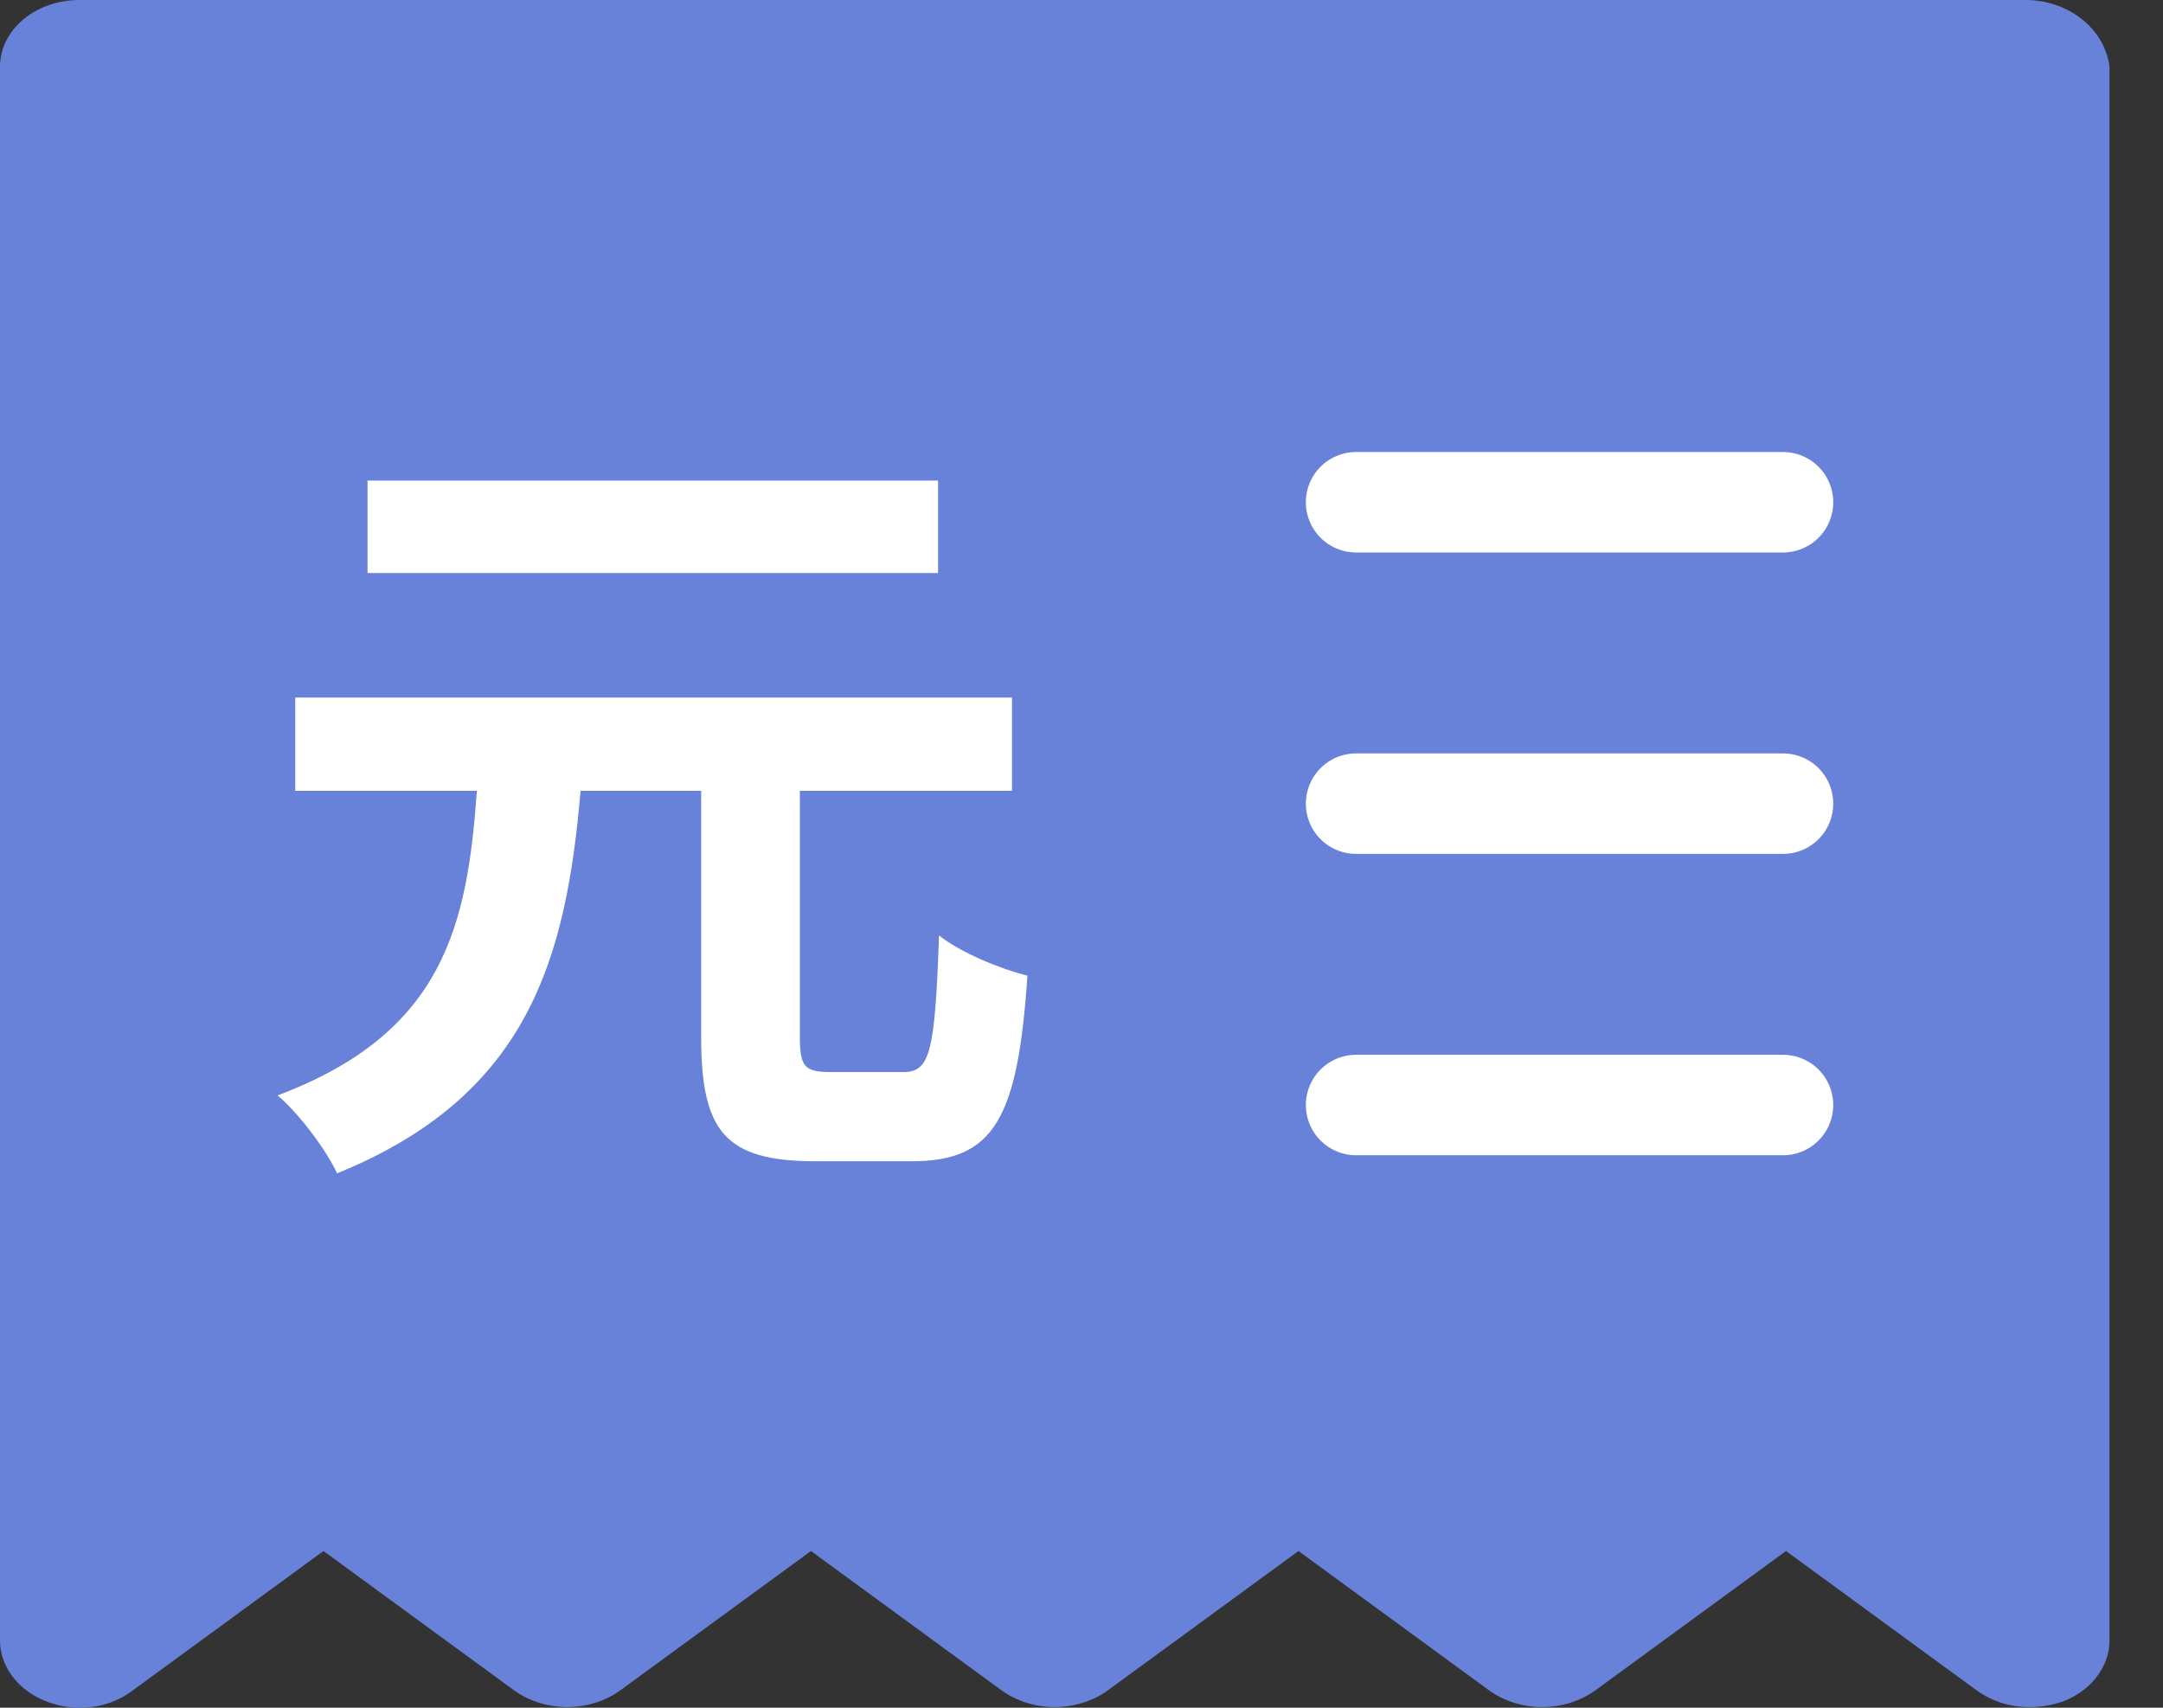 <svg xmlns="http://www.w3.org/2000/svg" width="38" height="30" fill="none" xmlns:v="https://vecta.io/nano"><rect width="100%" height="100%" fill="#333333" stroke="none"/><path fill-rule="evenodd" d="M35.58 0H1.401C.623 0 0 .522 0 1.175v27.638c0 .457.311.881.817 1.077s1.09.13 1.518-.196l3.348-2.447 3.348 2.447c.545.392 1.323.392 1.868 0l3.348-2.447 3.348 2.447c.545.392 1.324.392 1.869 0l3.348-2.447 3.348 2.447c.545.392 1.324.392 1.869 0l3.348-2.447 3.348 2.447a1.56 1.56 0 0 0 .934.294c.195 0 .389-.033.584-.098.506-.196.817-.62.817-1.077V1.175C36.981.522 36.358 0 35.58 0z" fill="#6882da"/><path d="M16.481 8.442H6.457v1.624h10.023V8.442zm-1.878 10.391c-.466 0-.551-.085-.551-.621v-4.32h3.727v-1.638H5.187v1.638h3.191c-.169 2.343-.565 4.249-3.501 5.351.381.325.847.946 1.045 1.369 3.374-1.369 4.024-3.784 4.278-6.72h2.118v4.32c0 1.652.409 2.188 2.005 2.188h1.694c1.44 0 1.864-.734 2.033-3.261-.466-.113-1.186-.409-1.553-.706-.071 2.033-.155 2.4-.621 2.4h-1.271z" fill="#fff"/><path d="M23.824 8.823h7.5m-7.5 5.295h7.5m-7.5 5.294h7.5" stroke="#fff" stroke-width="1.765" stroke-linecap="round"/></svg>